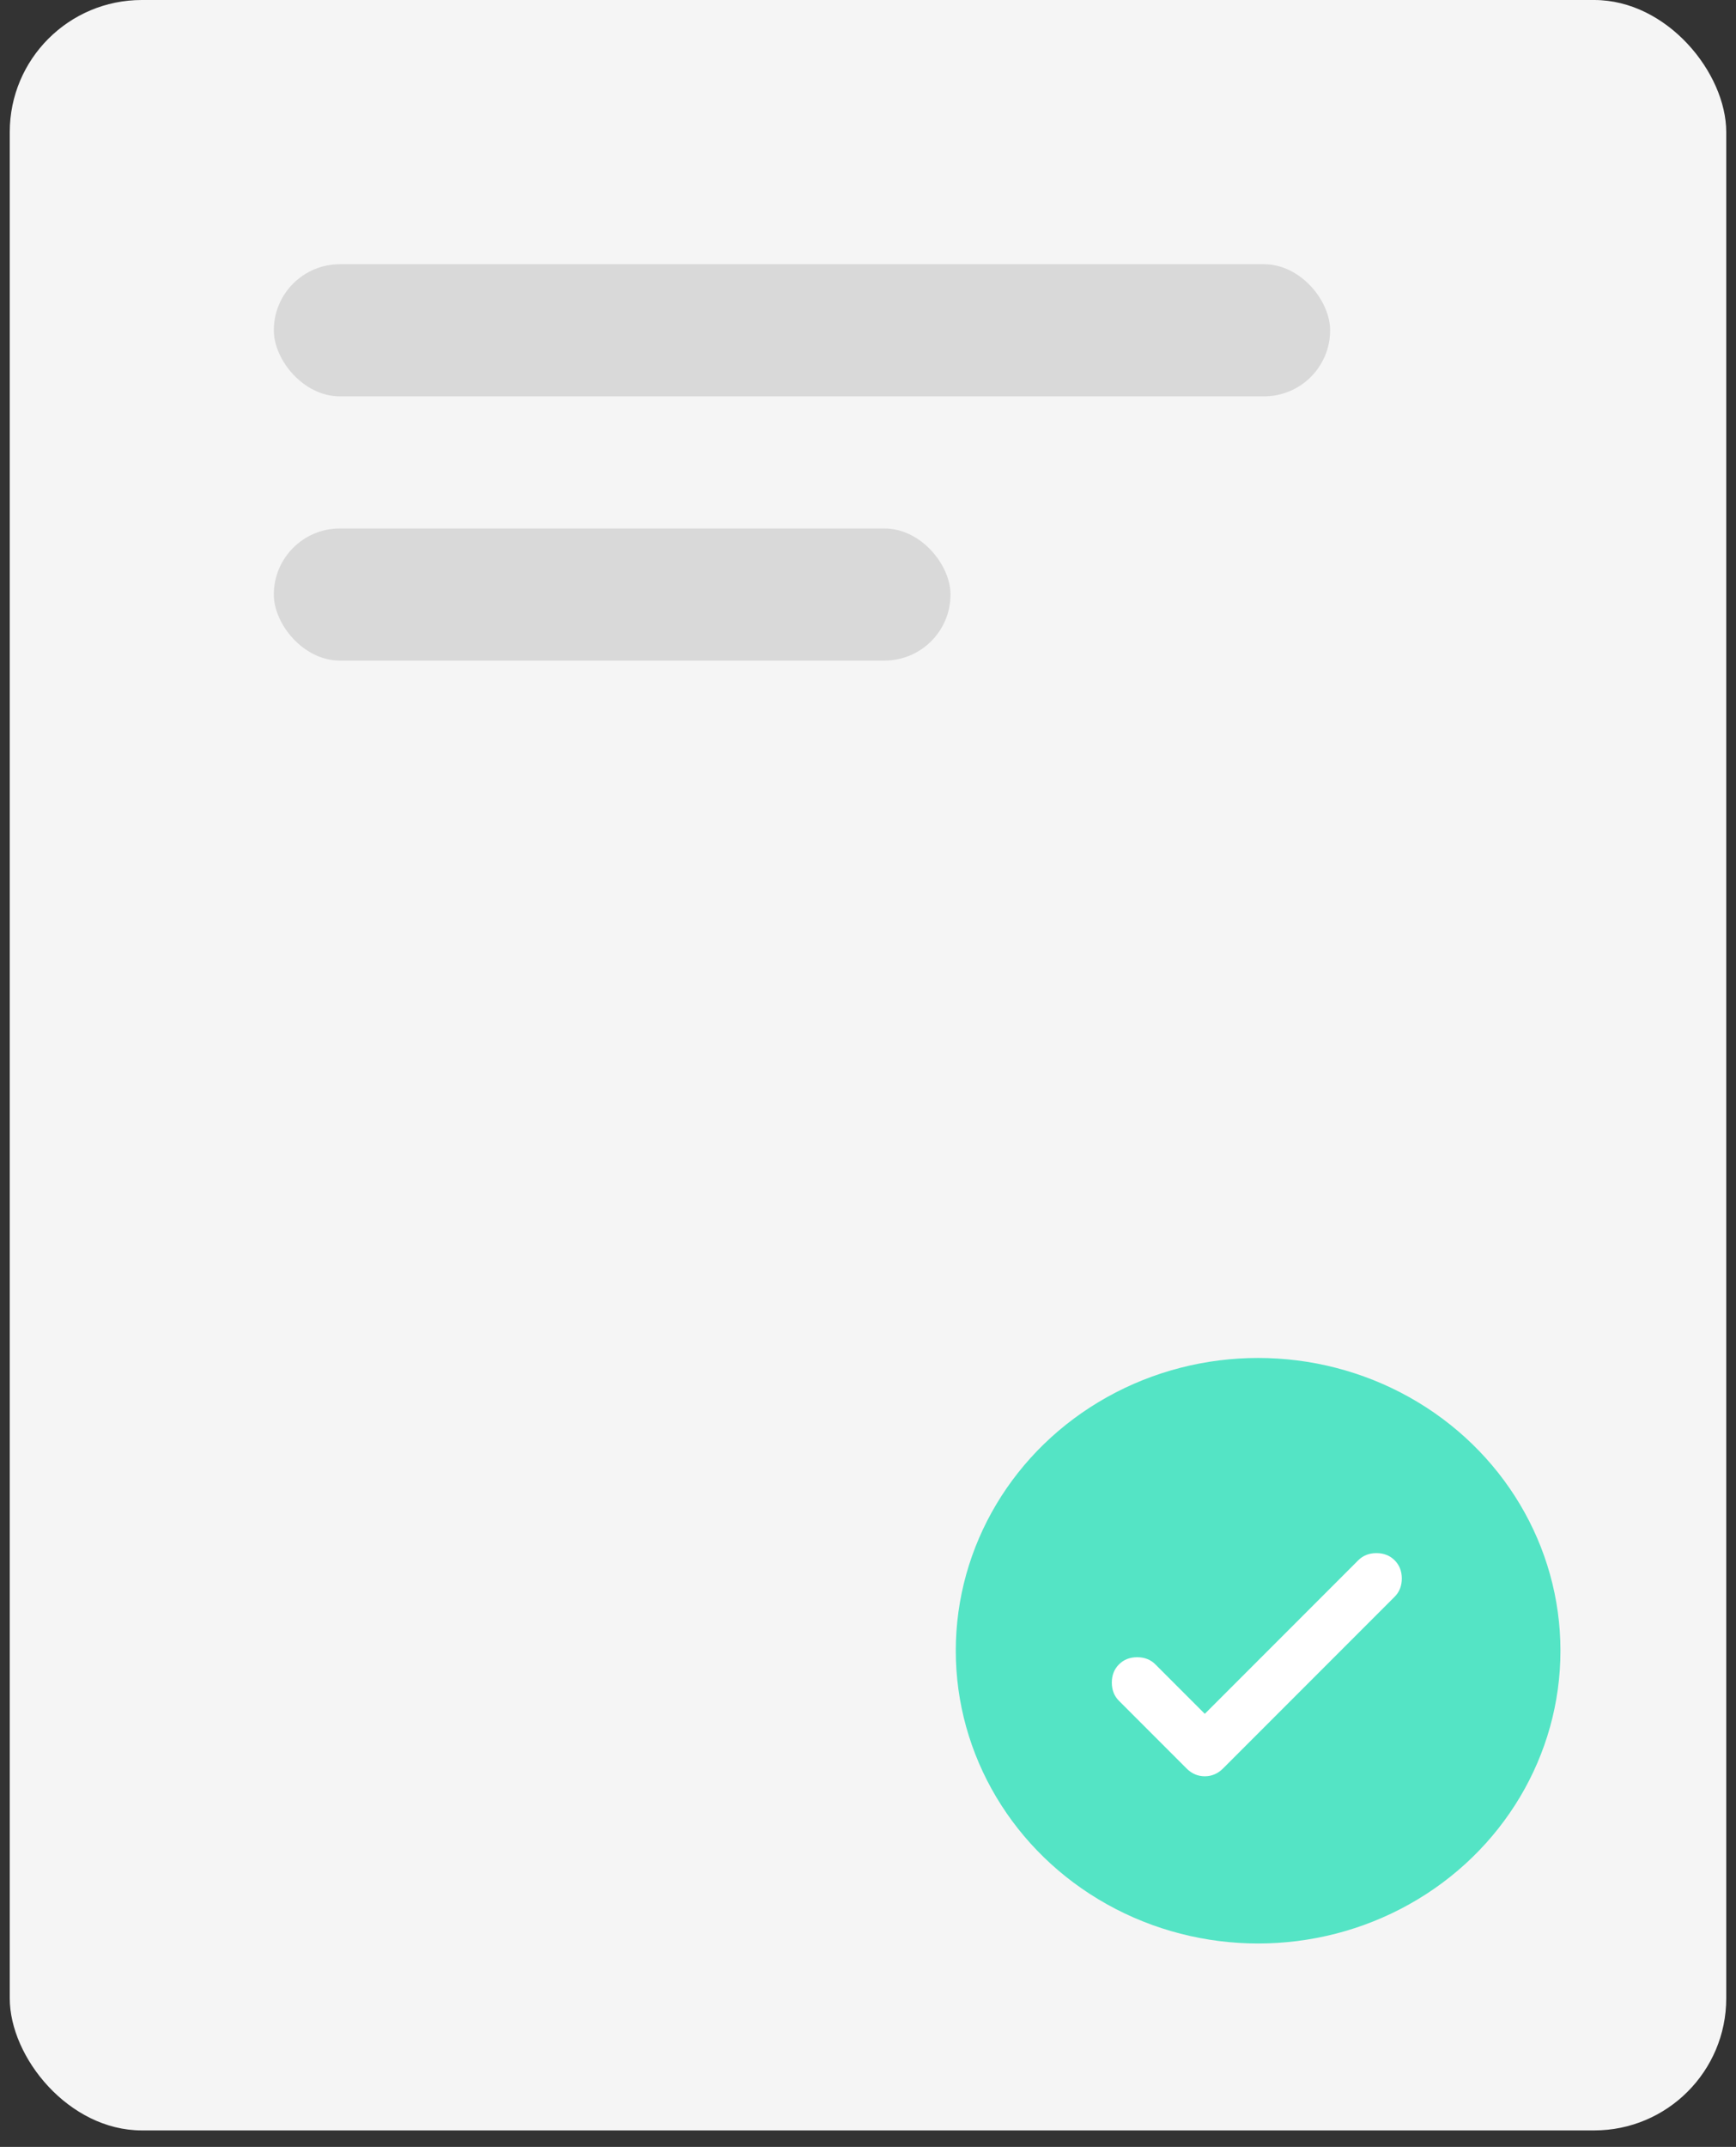 <svg width="89" height="110" viewBox="0 0 89 110" fill="none" xmlns="http://www.w3.org/2000/svg">
<rect x="0" y="0" width="89" height="110" fill="#333333" stroke="none"/>
<rect x="0.5" width="88" height="109.154" rx="6.769" fill="#F5F5F5"/>
<rect x="14.038" y="13.538" width="54.154" height="6.769" rx="3.385" fill="#D9D9D9"/>
<rect x="14.038" y="27.077" width="34.692" height="6.769" rx="3.385" fill="#D9D9D9"/>
<ellipse cx="64.5" cy="84.577" rx="15.5" ry="15" fill="#54E4C5"/>
<path d="M61.767 87.811L69.633 79.944C69.878 79.699 70.189 79.577 70.567 79.577C70.944 79.577 71.256 79.699 71.5 79.944C71.744 80.188 71.867 80.499 71.867 80.877C71.867 81.255 71.744 81.566 71.5 81.811L62.7 90.611C62.433 90.877 62.122 91.01 61.767 91.01C61.411 91.01 61.1 90.877 60.833 90.611L57.367 87.144C57.122 86.899 57 86.588 57 86.21C57 85.833 57.122 85.522 57.367 85.277C57.611 85.033 57.922 84.91 58.3 84.91C58.678 84.91 58.989 85.033 59.233 85.277L61.767 87.811Z" fill="white"/>
</svg>
